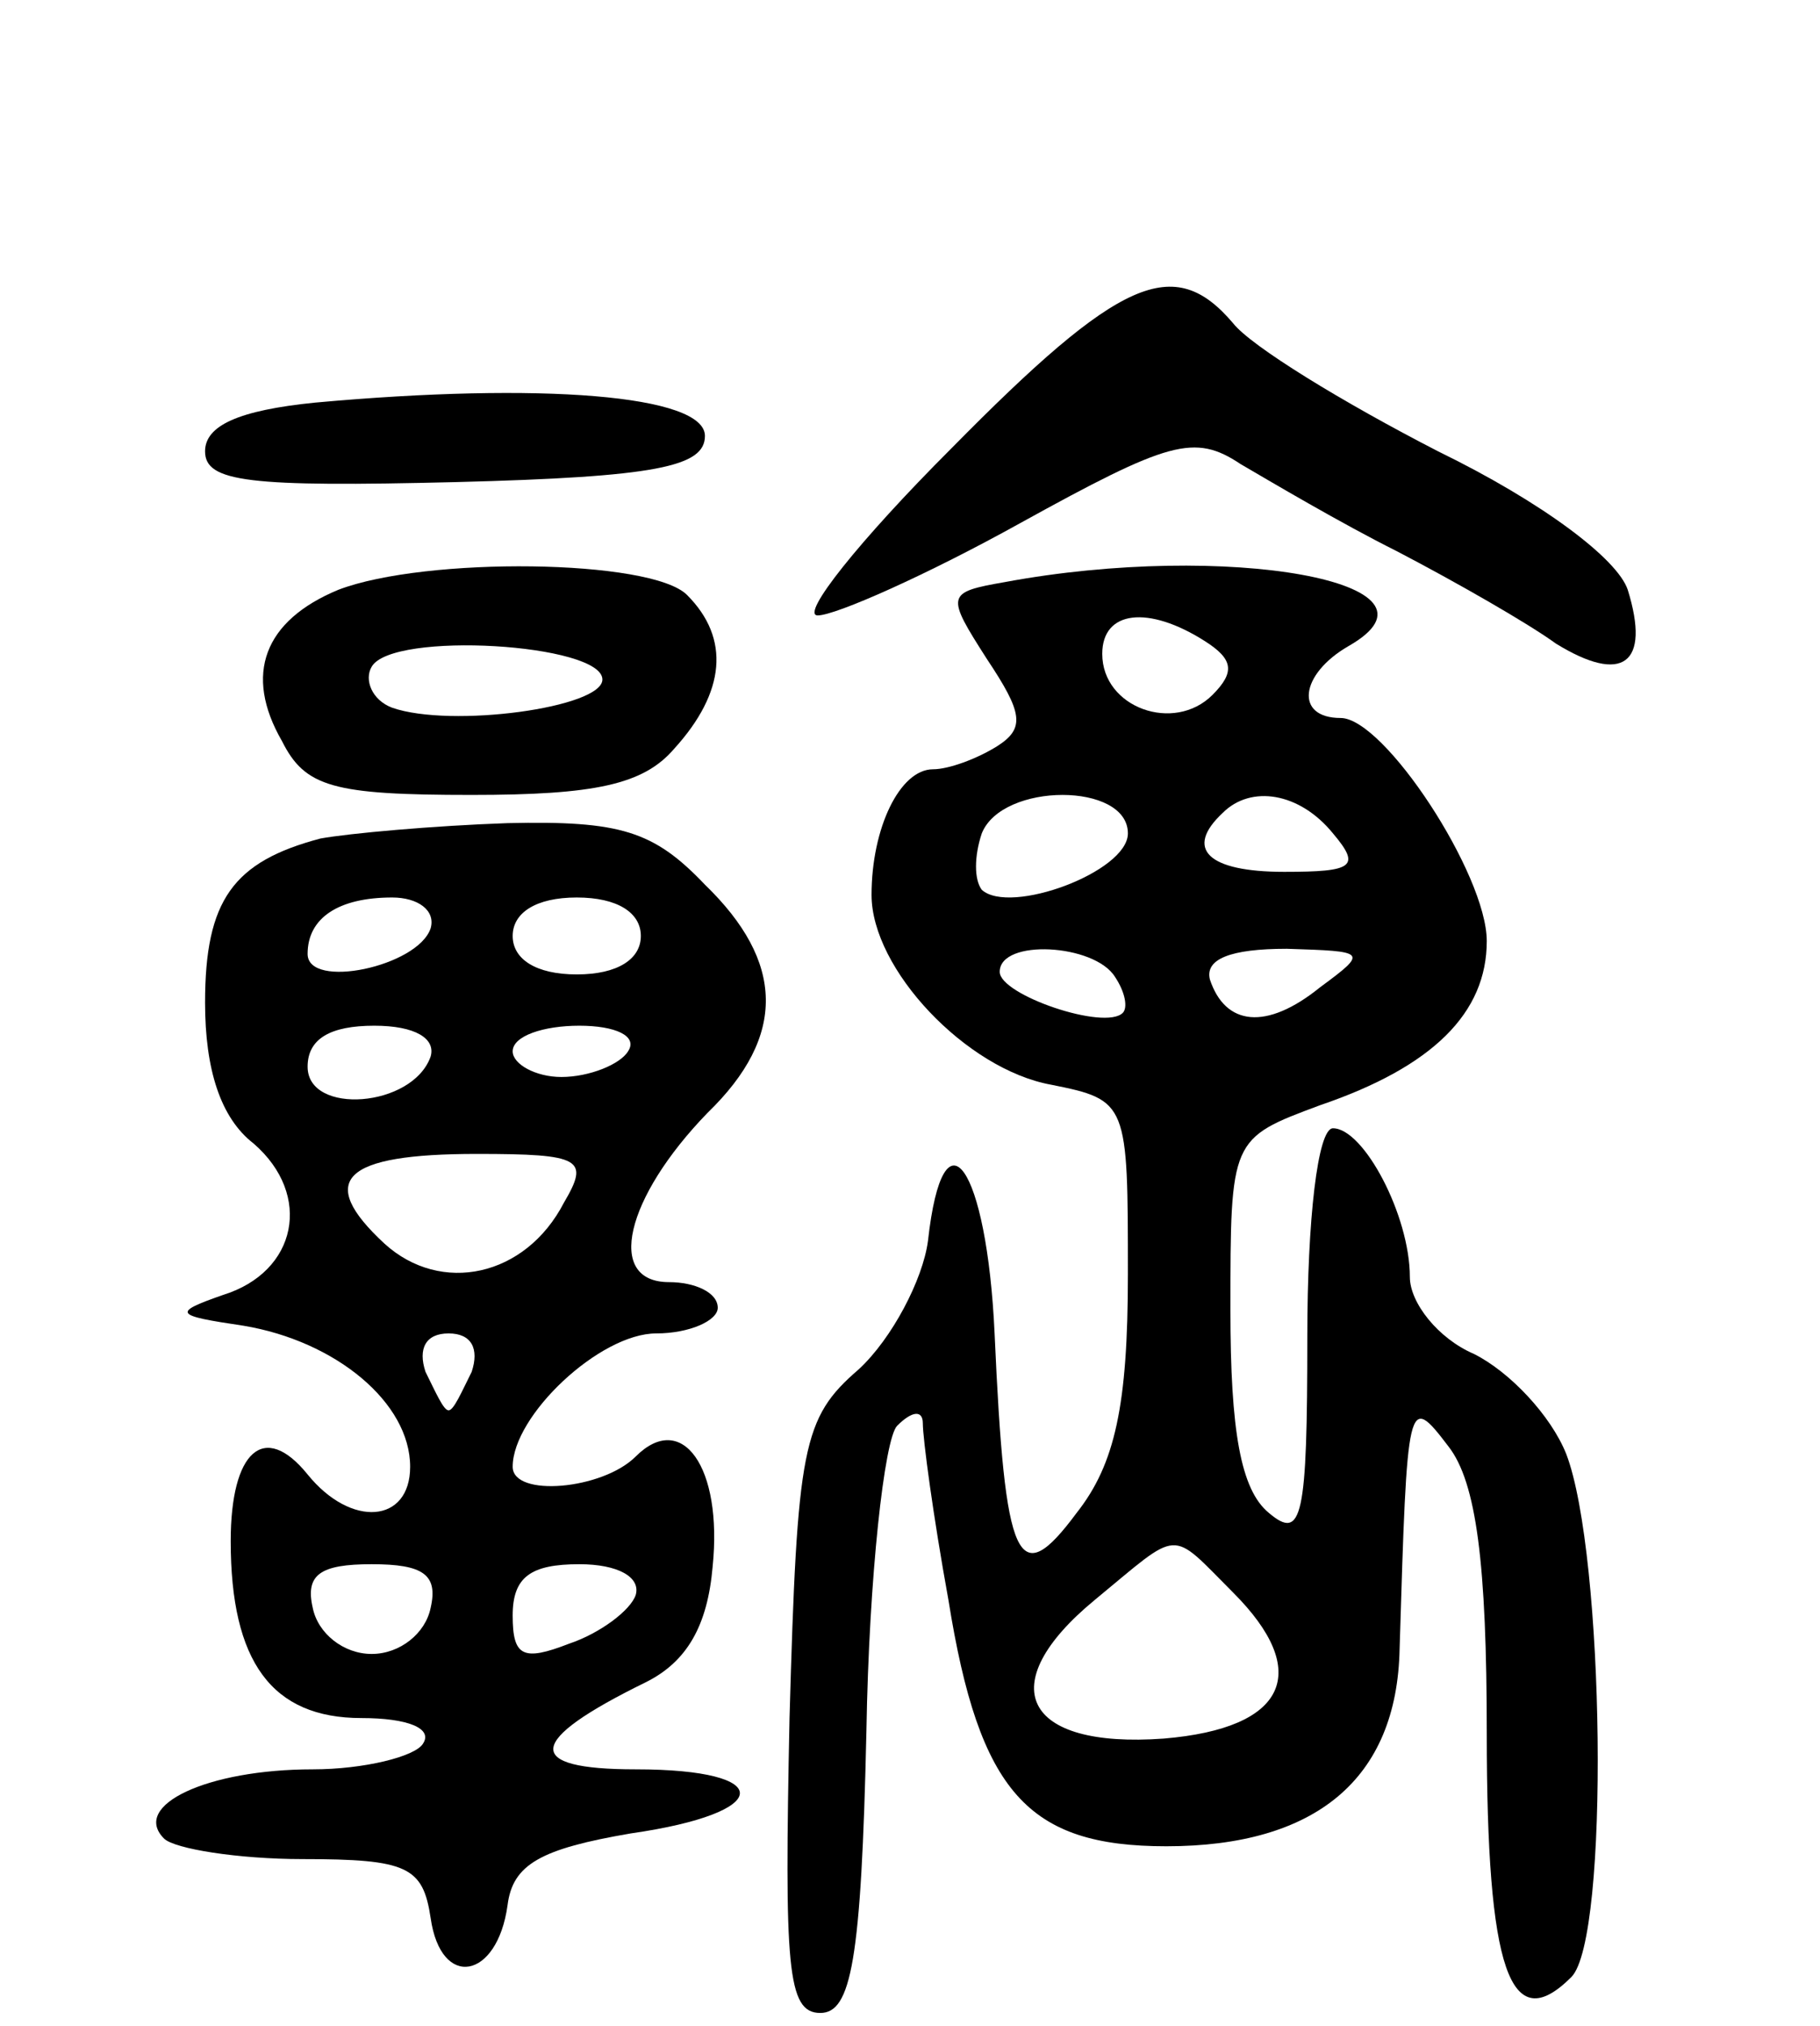 <svg version="1.0" xmlns="http://www.w3.org/2000/svg"
 width="71pt" height="79pt" viewBox="0 0 71 79"
 preserveAspectRatio="xMidYMid meet">
<g transform="translate(0,79) scale(0.1,-0.1)"
fill="#000000" stroke="none">
<path d="M371 615 c-36 -36 -59 -65 -52 -65 7 0 43 16 79 36 58 32 68 35 86
23 12 -7 39 -23 61 -34 23 -12 51 -28 62 -36 26 -16 37 -8 28 21 -4 12 -33 34
-74 54 -37 19 -73 41 -80 50 -23 27 -44 18 -110 -49z"/>
<path d="M123 633 c-30 -3 -43 -9 -43 -19 0 -12 17 -14 98 -12 78 2 97 6 97
18 0 16 -64 21 -152 13z"/>
<path d="M132 560 c-29 -12 -37 -33 -22 -59 9 -18 20 -21 74 -21 48 0 67 4 79
18 20 22 22 43 5 60 -14 14 -102 15 -136 2z m103 -35 c0 -11 -59 -19 -82 -11
-8 3 -11 11 -8 16 8 14 90 9 90 -5z"/>
<path d="M392 563 c-23 -4 -23 -5 -7 -30 14 -21 15 -27 4 -34 -8 -5 -19 -9
-25 -9 -13 0 -24 -23 -24 -49 0 -29 37 -68 70 -74 30 -6 30 -7 30 -74 0 -51
-5 -74 -20 -93 -23 -31 -28 -20 -32 70 -3 65 -20 90 -26 36 -2 -15 -14 -38
-27 -50 -22 -19 -24 -30 -27 -136 -2 -97 -1 -115 12 -115 12 0 16 20 18 110 1
60 7 114 12 119 6 6 10 6 10 1 0 -6 4 -36 10 -69 12 -75 31 -96 85 -96 58 0
90 26 91 77 3 98 3 100 19 79 11 -14 15 -46 15 -112 0 -92 9 -119 33 -95 15
15 13 165 -2 204 -6 15 -22 32 -36 39 -14 6 -25 20 -25 30 0 24 -18 58 -30 58
-6 0 -10 -36 -10 -81 0 -71 -2 -80 -15 -69 -11 9 -15 32 -15 79 0 67 0 67 35
80 44 15 65 36 65 64 0 26 -40 87 -57 87 -18 0 -16 17 3 28 44 25 -48 41 -134
25z m78 -23 c11 -7 12 -12 3 -21 -15 -15 -43 -5 -43 16 0 17 18 19 40 5z m-30
-75 c0 -15 -46 -32 -57 -22 -3 4 -3 13 0 22 8 20 57 20 57 0z m80 0 c11 -13 8
-15 -19 -15 -30 0 -39 9 -24 23 11 11 30 8 43 -8z m-85 -56 c4 -6 5 -12 3 -14
-7 -7 -48 7 -48 16 0 13 37 11 45 -2z m80 -4 c-21 -17 -37 -15 -43 3 -2 8 8
12 30 12 31 -1 32 -1 13 -15z m-34 -236 c31 -31 21 -53 -27 -57 -55 -4 -67 21
-27 54 34 28 29 28 54 3z"/>
<path d="M125 463 c-34 -9 -45 -24 -45 -64 0 -26 6 -45 19 -55 23 -20 17 -50
-12 -59 -20 -7 -19 -8 8 -12 36 -6 65 -30 65 -55 0 -22 -23 -24 -40 -3 -17 21
-30 9 -30 -26 0 -47 16 -69 51 -69 18 0 28 -4 24 -10 -3 -5 -23 -10 -43 -10
-41 0 -71 -14 -58 -27 4 -4 29 -8 54 -8 41 0 47 -3 50 -23 4 -28 26 -24 30 5
2 16 13 22 48 28 56 8 57 25 2 25 -44 0 -43 11 4 34 16 8 24 22 26 45 4 39
-12 61 -30 43 -13 -13 -48 -16 -48 -4 0 20 34 52 56 52 13 0 24 5 24 10 0 6
-9 10 -19 10 -25 0 -17 33 15 66 31 30 30 59 -1 89 -20 21 -33 25 -77 24 -29
-1 -62 -4 -73 -6z m43 -35 c-5 -15 -48 -24 -48 -10 0 14 12 22 33 22 10 0 17
-5 15 -12z m82 -3 c0 -9 -9 -15 -25 -15 -16 0 -25 6 -25 15 0 9 9 15 25 15 16
0 25 -6 25 -15z m-82 -47 c-7 -20 -48 -23 -48 -4 0 11 9 16 26 16 16 0 24 -5
22 -12z m77 2 c-3 -5 -15 -10 -26 -10 -10 0 -19 5 -19 10 0 6 12 10 26 10 14
0 23 -4 19 -10z m-25 -59 c-15 -29 -48 -36 -70 -16 -27 25 -16 35 36 35 41 0
44 -2 34 -19z m-36 -66 c-4 -8 -7 -15 -9 -15 -2 0 -5 7 -9 15 -3 9 0 15 9 15
9 0 12 -6 9 -15z m-16 -92 c-2 -10 -12 -18 -23 -18 -11 0 -21 8 -23 18 -3 13
3 17 23 17 20 0 26 -4 23 -17z m80 5 c-2 -6 -14 -15 -26 -19 -18 -7 -22 -5
-22 11 0 15 7 20 26 20 15 0 24 -5 22 -12z"/>
</g>
</svg>

